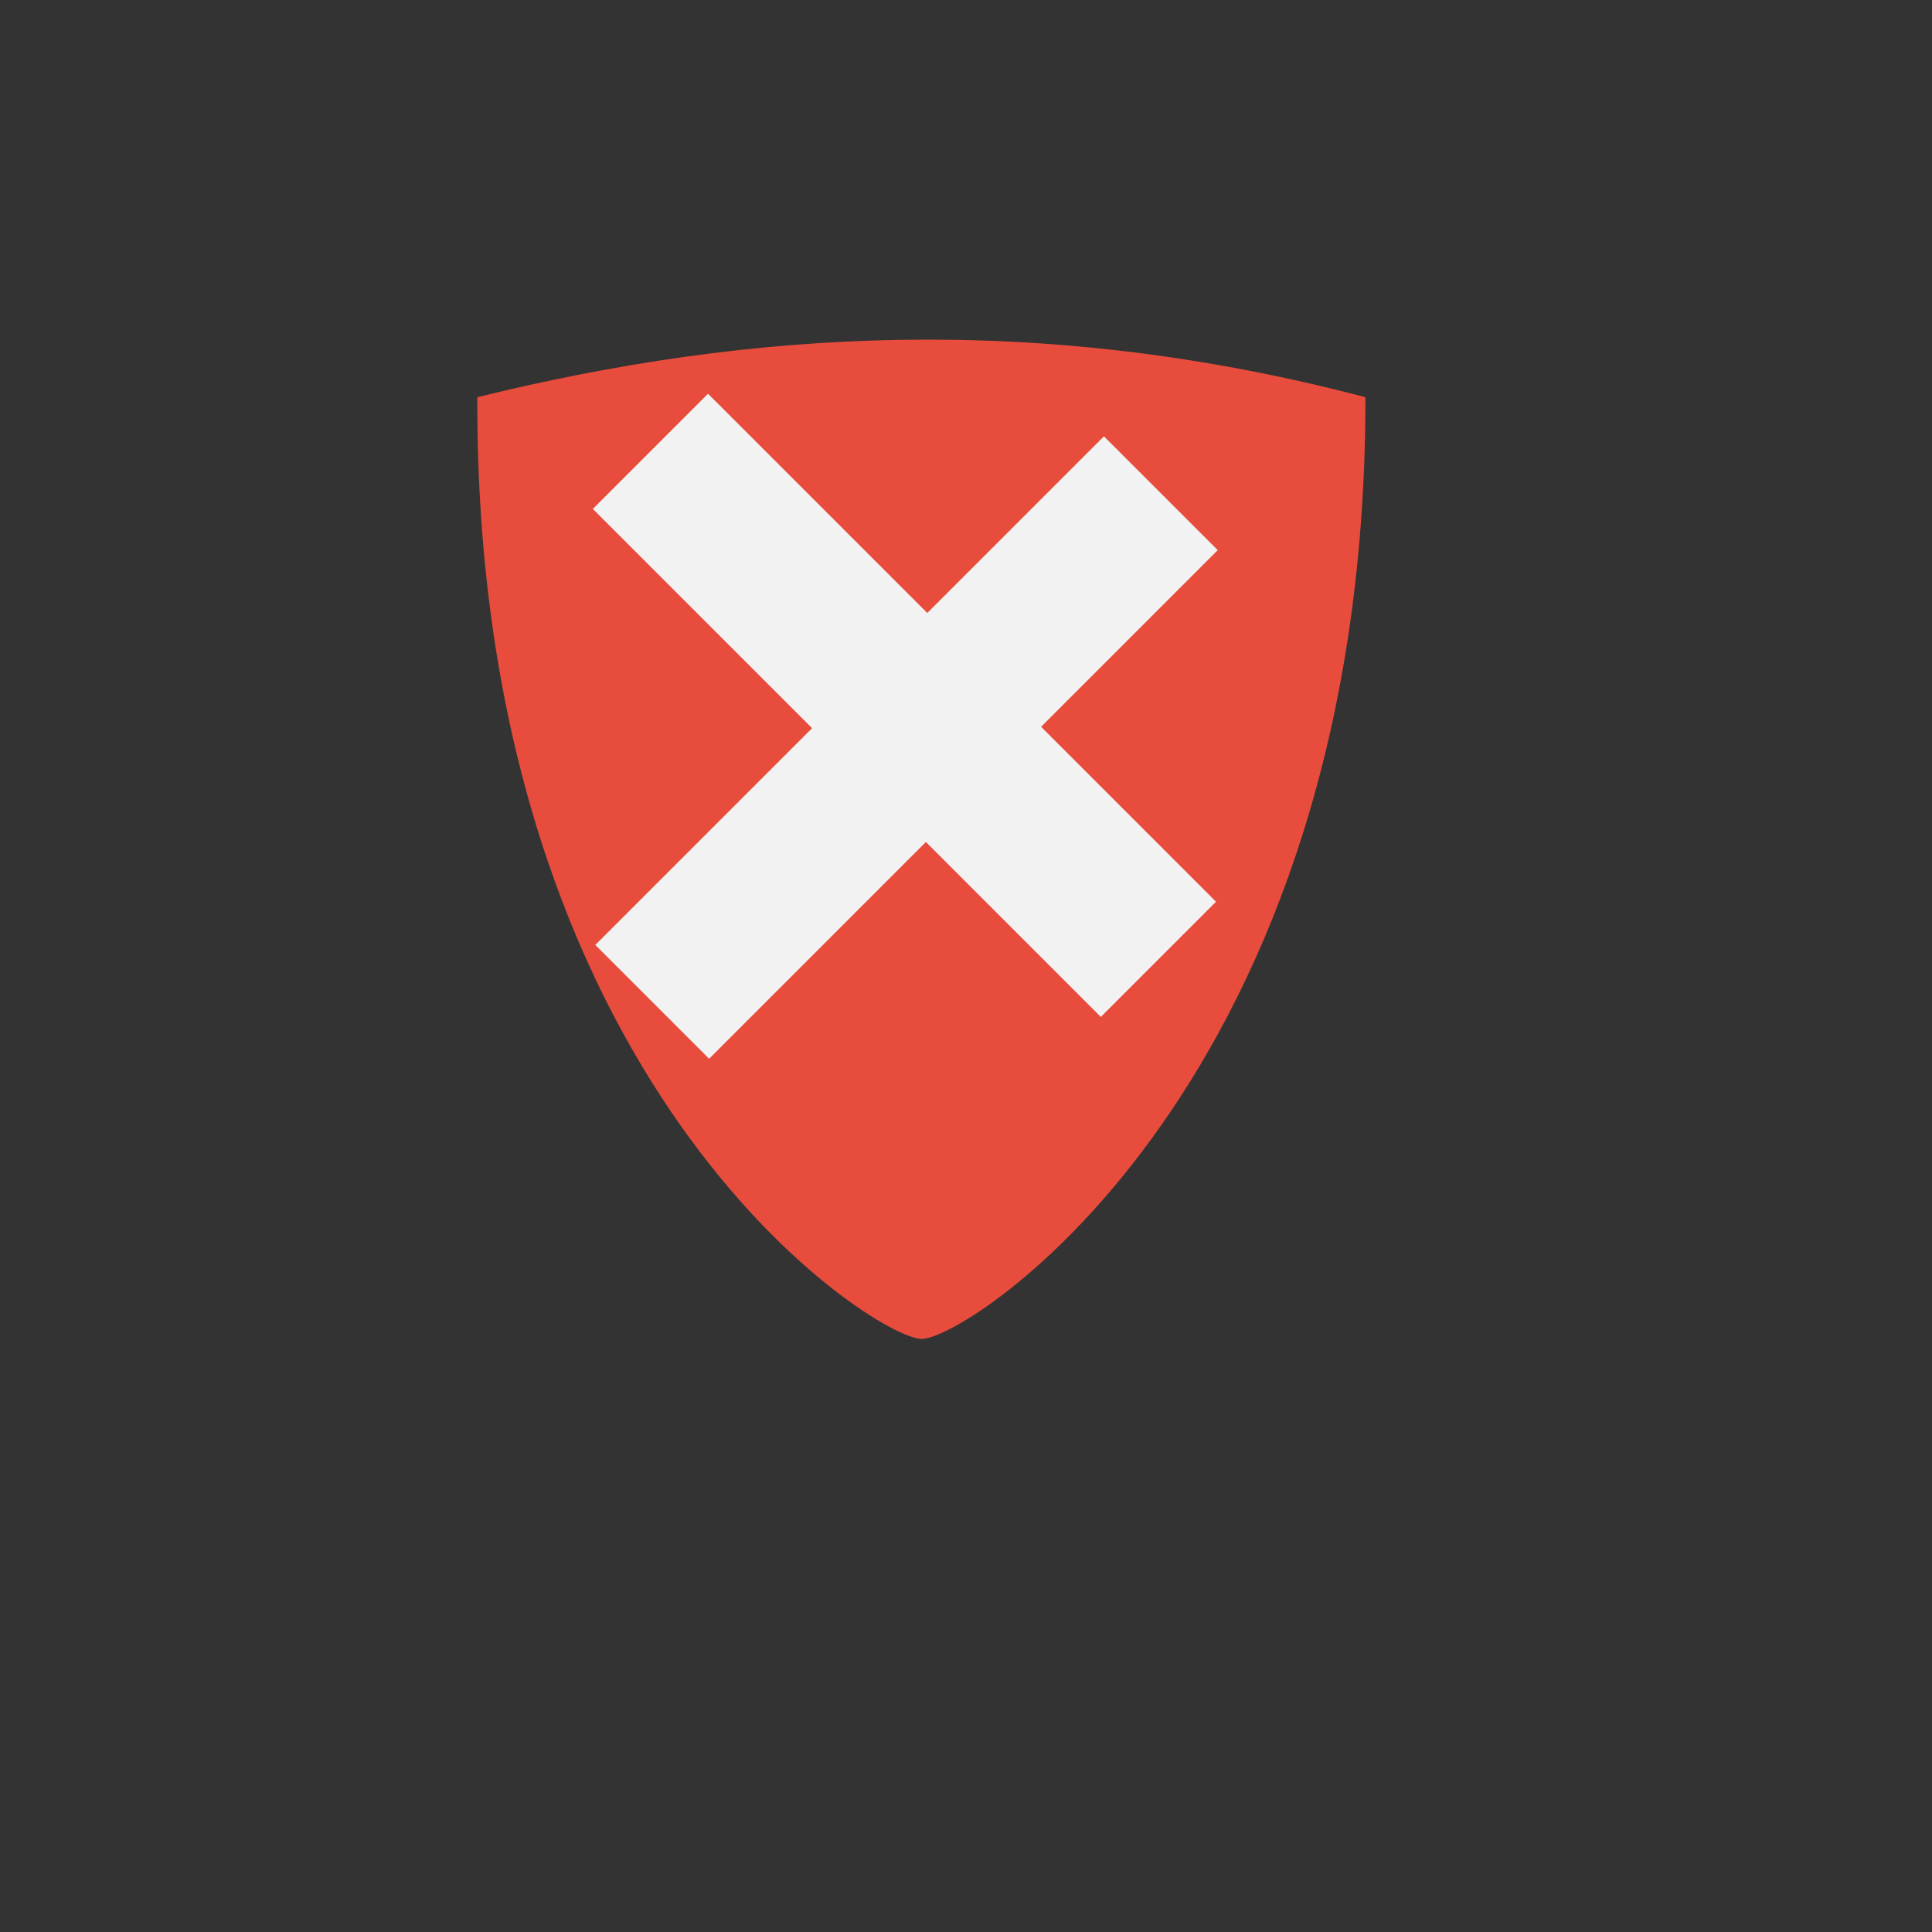 <?xml version="1.0" standalone="no"?>
<!DOCTYPE svg PUBLIC "-//W3C//DTD SVG 20010904//EN" "http://www.w3.org/TR/2001/REC-SVG-20010904/DTD/svg10.dtd">
<!-- Created using Karbon, part of Calligra: http://www.calligra.org/karbon -->
<svg xmlns="http://www.w3.org/2000/svg" xmlns:xlink="http://www.w3.org/1999/xlink" width="38.4pt" height="38.4pt">
<rect width="100%" height="100%" fill="#333333" stroke="none"/>
<defs/>
<g id="layer1">
  <path id="shield" transform="translate(12.65, 9)" style="fill:#e74c3c" fill-rule="evenodd" stroke="#003bc3" stroke-width="0" stroke-linecap="square" stroke-linejoin="miter" stroke-miterlimit="2" d="M23.535 1.526C14.87 -0.752 7.206 -0.25 0 1.526C-0.073 19.735 10.509 26.462 11.768 26.483C13.026 26.505 23.556 19.652 23.535 1.526Z"/>
  <rect id="rect3287" transform="matrix(0.707 0.707 -0.707 0.707 29.255 11.563)" style="fill:#f2f2f2" fill-rule="evenodd" width="3.2pt" height="14.299pt"/>
  <rect id="rect4089" transform="matrix(0.707 -0.707 -0.707 -0.707 29.173 26.949)" style="fill:#f2f2f2" fill-rule="evenodd" width="3.238pt" height="14.281pt"/>
 </g>
</svg>
